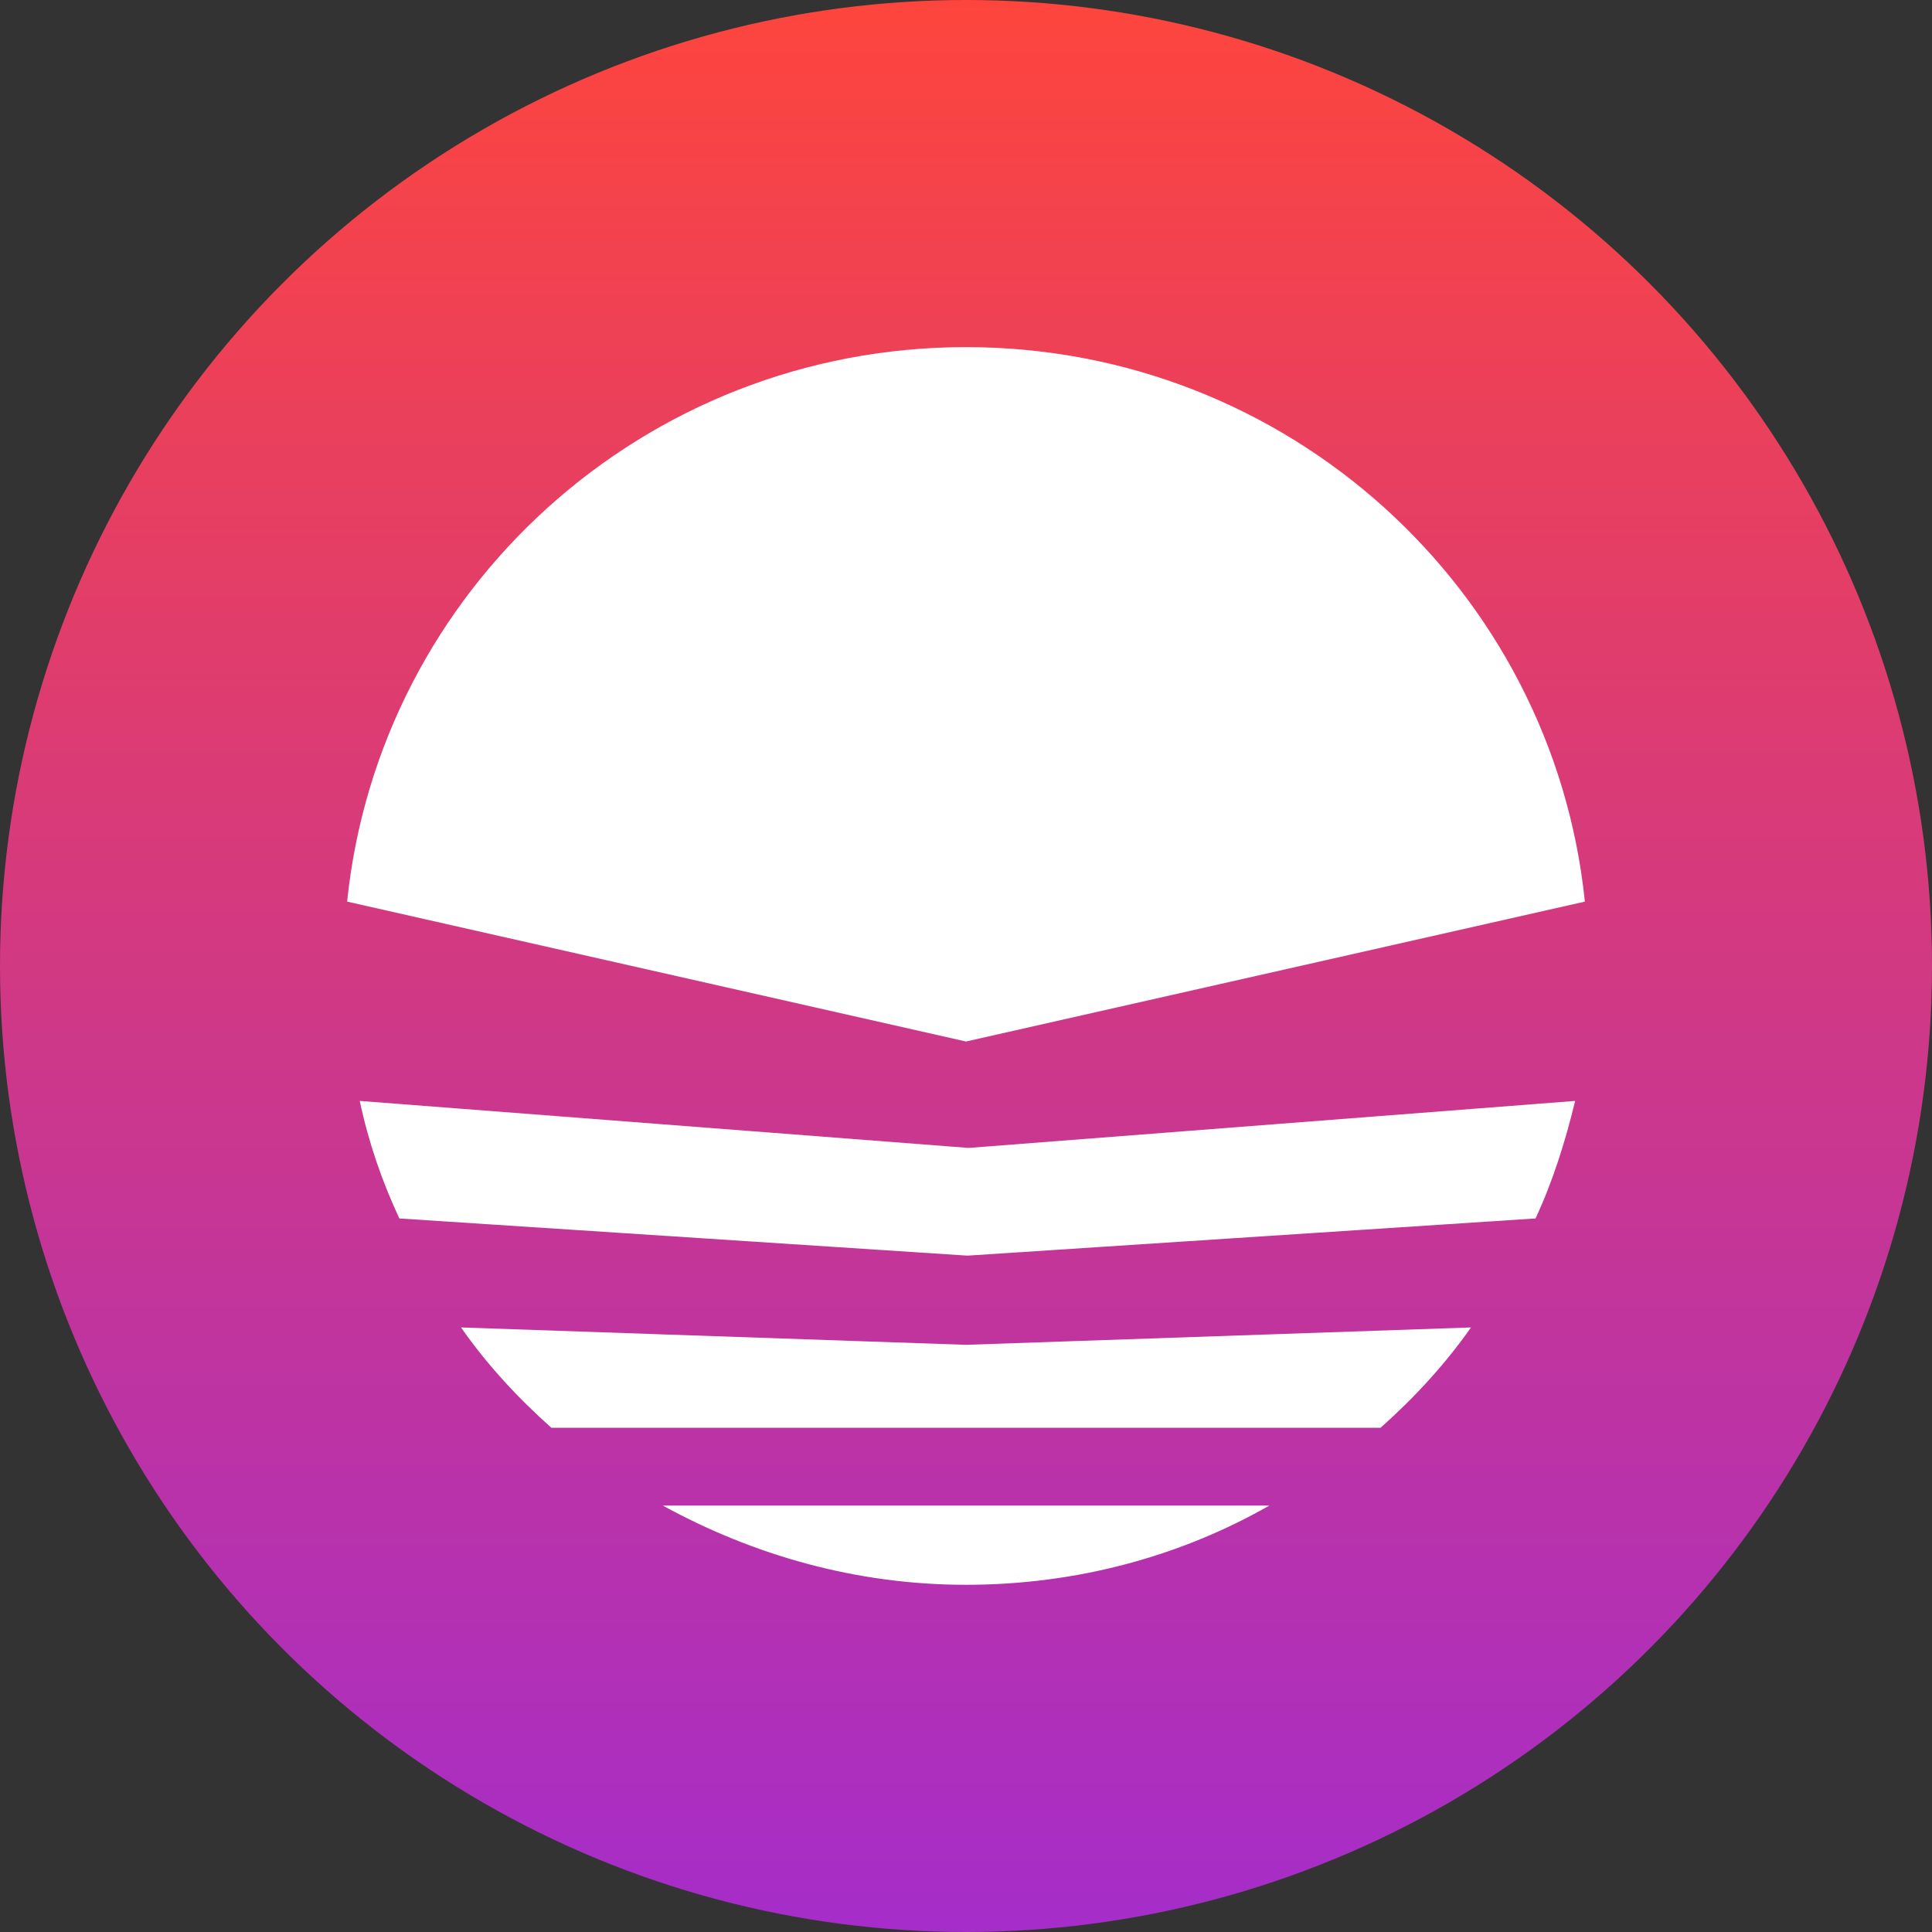 <svg width="24" height="24" viewBox="0 0 24 24" fill="none" xmlns="http://www.w3.org/2000/svg">
<rect x="0" y="0" width="24" height="24" fill="#333333" stroke="none"/>
<circle cx="12" cy="12" r="12" fill="url(#paint0_linear)"/>
<path d="M12 12.938L19.688 11.2C19.288 7.326 15.998 4.312 12 4.312C8.002 4.312 4.712 7.326 4.312 11.2L12 12.938Z" fill="white"/>
<path d="M4.469 13.676C4.576 14.183 4.745 14.675 4.961 15.136L12.018 15.598L19.075 15.136C19.29 14.675 19.444 14.183 19.567 13.676L12.033 14.26L4.469 13.676Z" fill="white"/>
<path d="M8.234 18.703C9.357 19.318 10.633 19.687 12.001 19.687C13.37 19.687 14.661 19.334 15.768 18.703H8.234Z" fill="white"/>
<path d="M12 16.706L5.727 16.49C6.049 16.951 6.434 17.367 6.849 17.736H17.15C17.565 17.367 17.95 16.951 18.273 16.49L12 16.706Z" fill="white"/>
<defs>
<linearGradient id="paint0_linear" x1="12" y1="24.591" x2="12" y2="2.34905e-07" gradientUnits="userSpaceOnUse">
<stop stop-color="#A32CCD"/>
<stop offset="1" stop-color="#FE453D"/>
</linearGradient>
</defs>
</svg>
